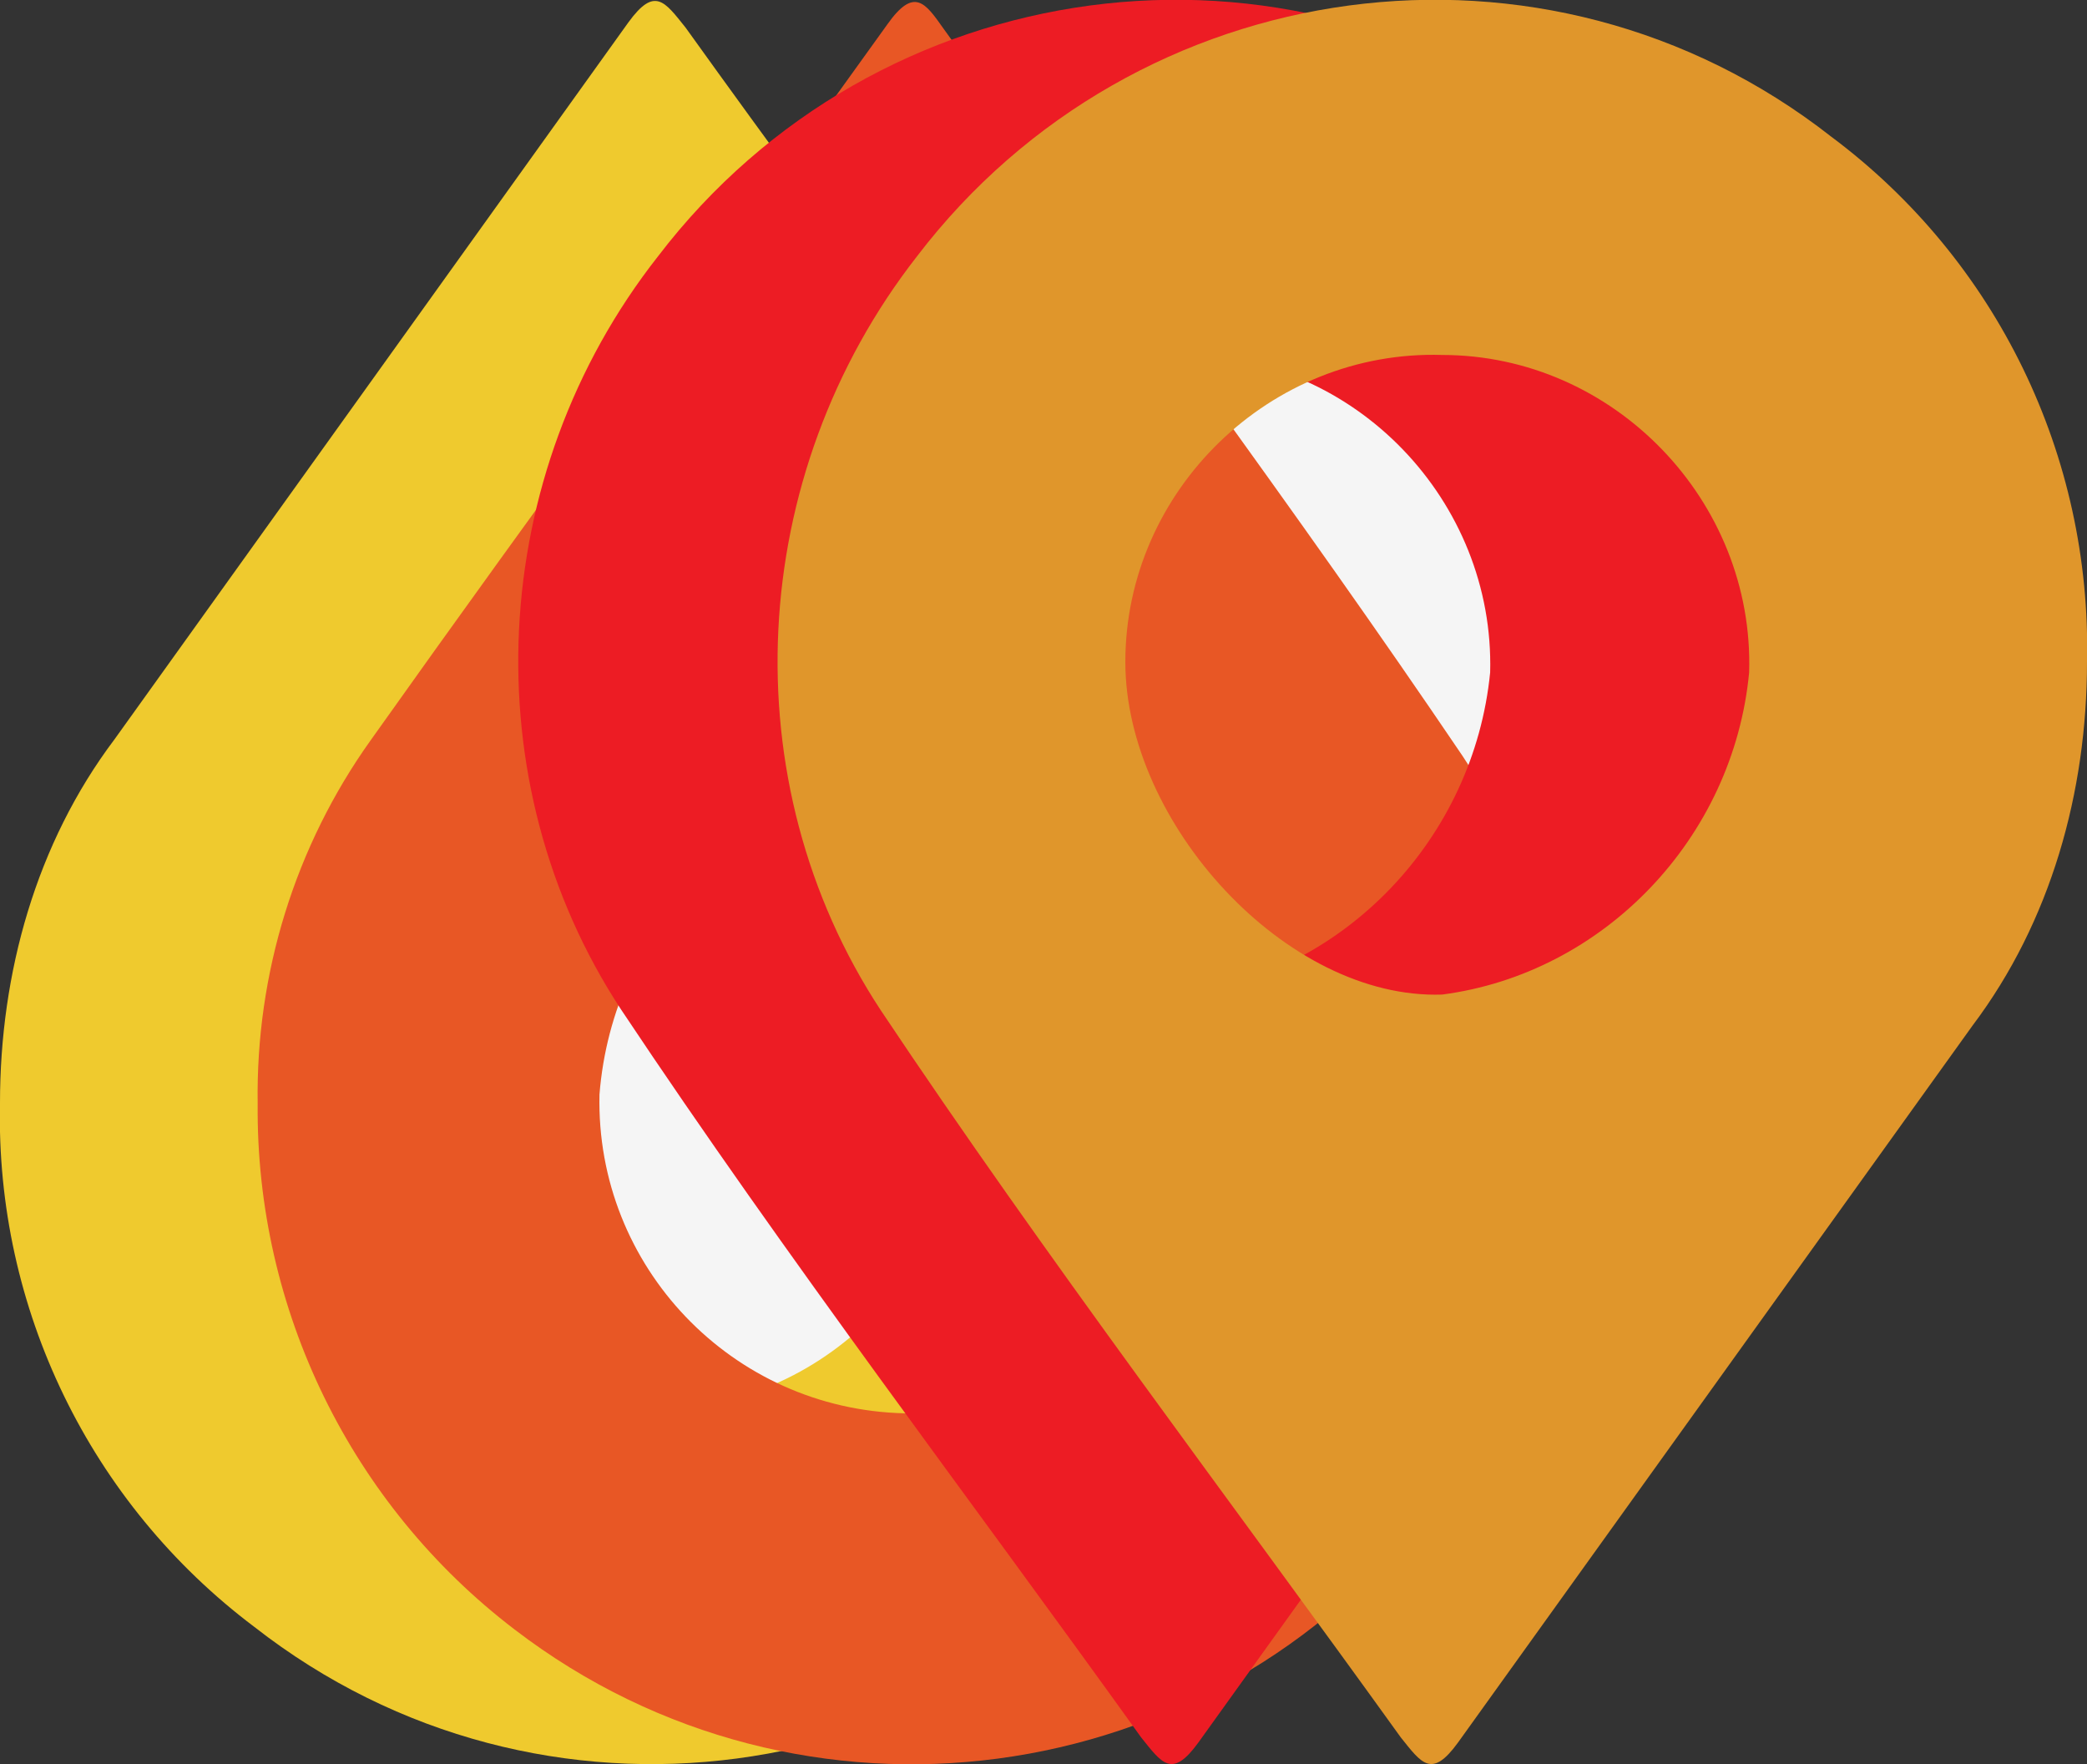 <?xml version="1.0" encoding="utf-8"?>
<!-- Generator: Adobe Illustrator 19.2.1, SVG Export Plug-In . SVG Version: 6.00 Build 0)  -->
<svg version="1.1" id="Layer_1" xmlns="http://www.w3.org/2000/svg" xmlns:xlink="http://www.w3.org/1999/xlink" x="0px" y="0px"
	 viewBox="0 0 317.5 268.4" style="enable-background:new 0 0 317.5 268.4;" xml:space="preserve">
<rect x="0" y="0" width="317.5" height="268.4" fill="#333333" stroke="none"/>
<style type="text/css">
	.st0{fill:#F5F5F5;}
	.st1{fill:#EFCA2E;}
	.st2{fill:#E85725;}
	.st3{fill:#ED1C24;}
	.st4{fill:#E0962B;}
</style>
<rect x="168" y="38.5" class="st0" width="87.5" height="87.5"/>
<rect x="80.5" y="132" class="st0" width="87.5" height="87.5"/>
<path class="st1" d="M0,167.8c0-19.8,5.5-39.5,17.4-55.3L95.6,3.4c4-5.5,5.5-3.2,8.7,0.8c26.1,36.4,53.8,72.7,79,110.6
	c22.9,34.8,20.6,81.4-5.5,114.6c-33.2,43.5-95.6,52.1-139.1,18.1C13.7,228.7-0.7,199,0,167.8z M51.4,166.2
	c-0.8,26.1,20.5,48.2,46.6,48.2c26.1,0.8,48.2-20.6,48.2-46.6c0-24.5-24.5-51.4-48.2-50.6C73.5,120.3,53.8,140.9,51.4,166.2
	L51.4,166.2z"/>
<path class="st2" d="M39.2,167.9c-0.3-19.8,5.7-39.2,17.2-55.3C82.3,76.1,109,40,135,3.7c4.1-5.8,5.8-3.2,8.5,0.6
	C169.8,41,197,77.3,222.5,115c23.3,35.2,21.4,81.3-4.8,114.4c-33.4,43.6-95.8,51.9-139.4,18.5C53.4,228.9,38.9,199.2,39.2,167.9z
	 M91.2,166.5c-0.6,26.2,20.2,47.9,46.4,48.5s47.9-20.2,48.5-46.4c0-24.6-24.8-51.6-47.9-50.8C113,120.7,93.2,141.1,91.2,166.5
	L91.2,166.5z"/>
<title>cover</title>
<path class="st3" d="M278,100.7c0,19.8-5.5,39.5-17.4,55.3l-78.3,109.1c-4,5.5-5.5,3.2-8.7-0.8c-26.1-36.4-53.8-72.7-79.1-110.7
	C71.7,118.9,74,72.2,100.1,39c33.2-43.5,95.7-52.2,139.1-18.2C264.3,39.6,278.8,69.4,278,100.7z M226.7,102.3
	C227.4,76.2,206.1,54,180,54c-26.1-0.8-48.2,20.6-48.2,46.7c0,24.5,24.5,51.4,48.2,50.6C204.5,148.1,224.2,127.6,226.7,102.3z"/>
<path class="st4" d="M317.5,100.7c0,19.8-5.5,39.5-17.4,55.3l-78.3,109.1c-4,5.5-5.5,3.2-8.7-0.8C187,228,159.3,191.6,134,153.7
	c-22.9-34.8-20.5-81.4,5.5-114.7c33.2-43.5,95.7-52.2,139.1-18.2C303.8,39.6,318.2,69.4,317.5,100.7z M266.1,102.3
	c0.8-26.1-20.6-48.3-46.7-48.3c-26.1-0.8-48.2,20.6-48.2,46.7c0,24.5,24.5,51.4,48.2,50.6C243.9,148.1,263.7,127.6,266.1,102.3
	L266.1,102.3z"/>
</svg>
